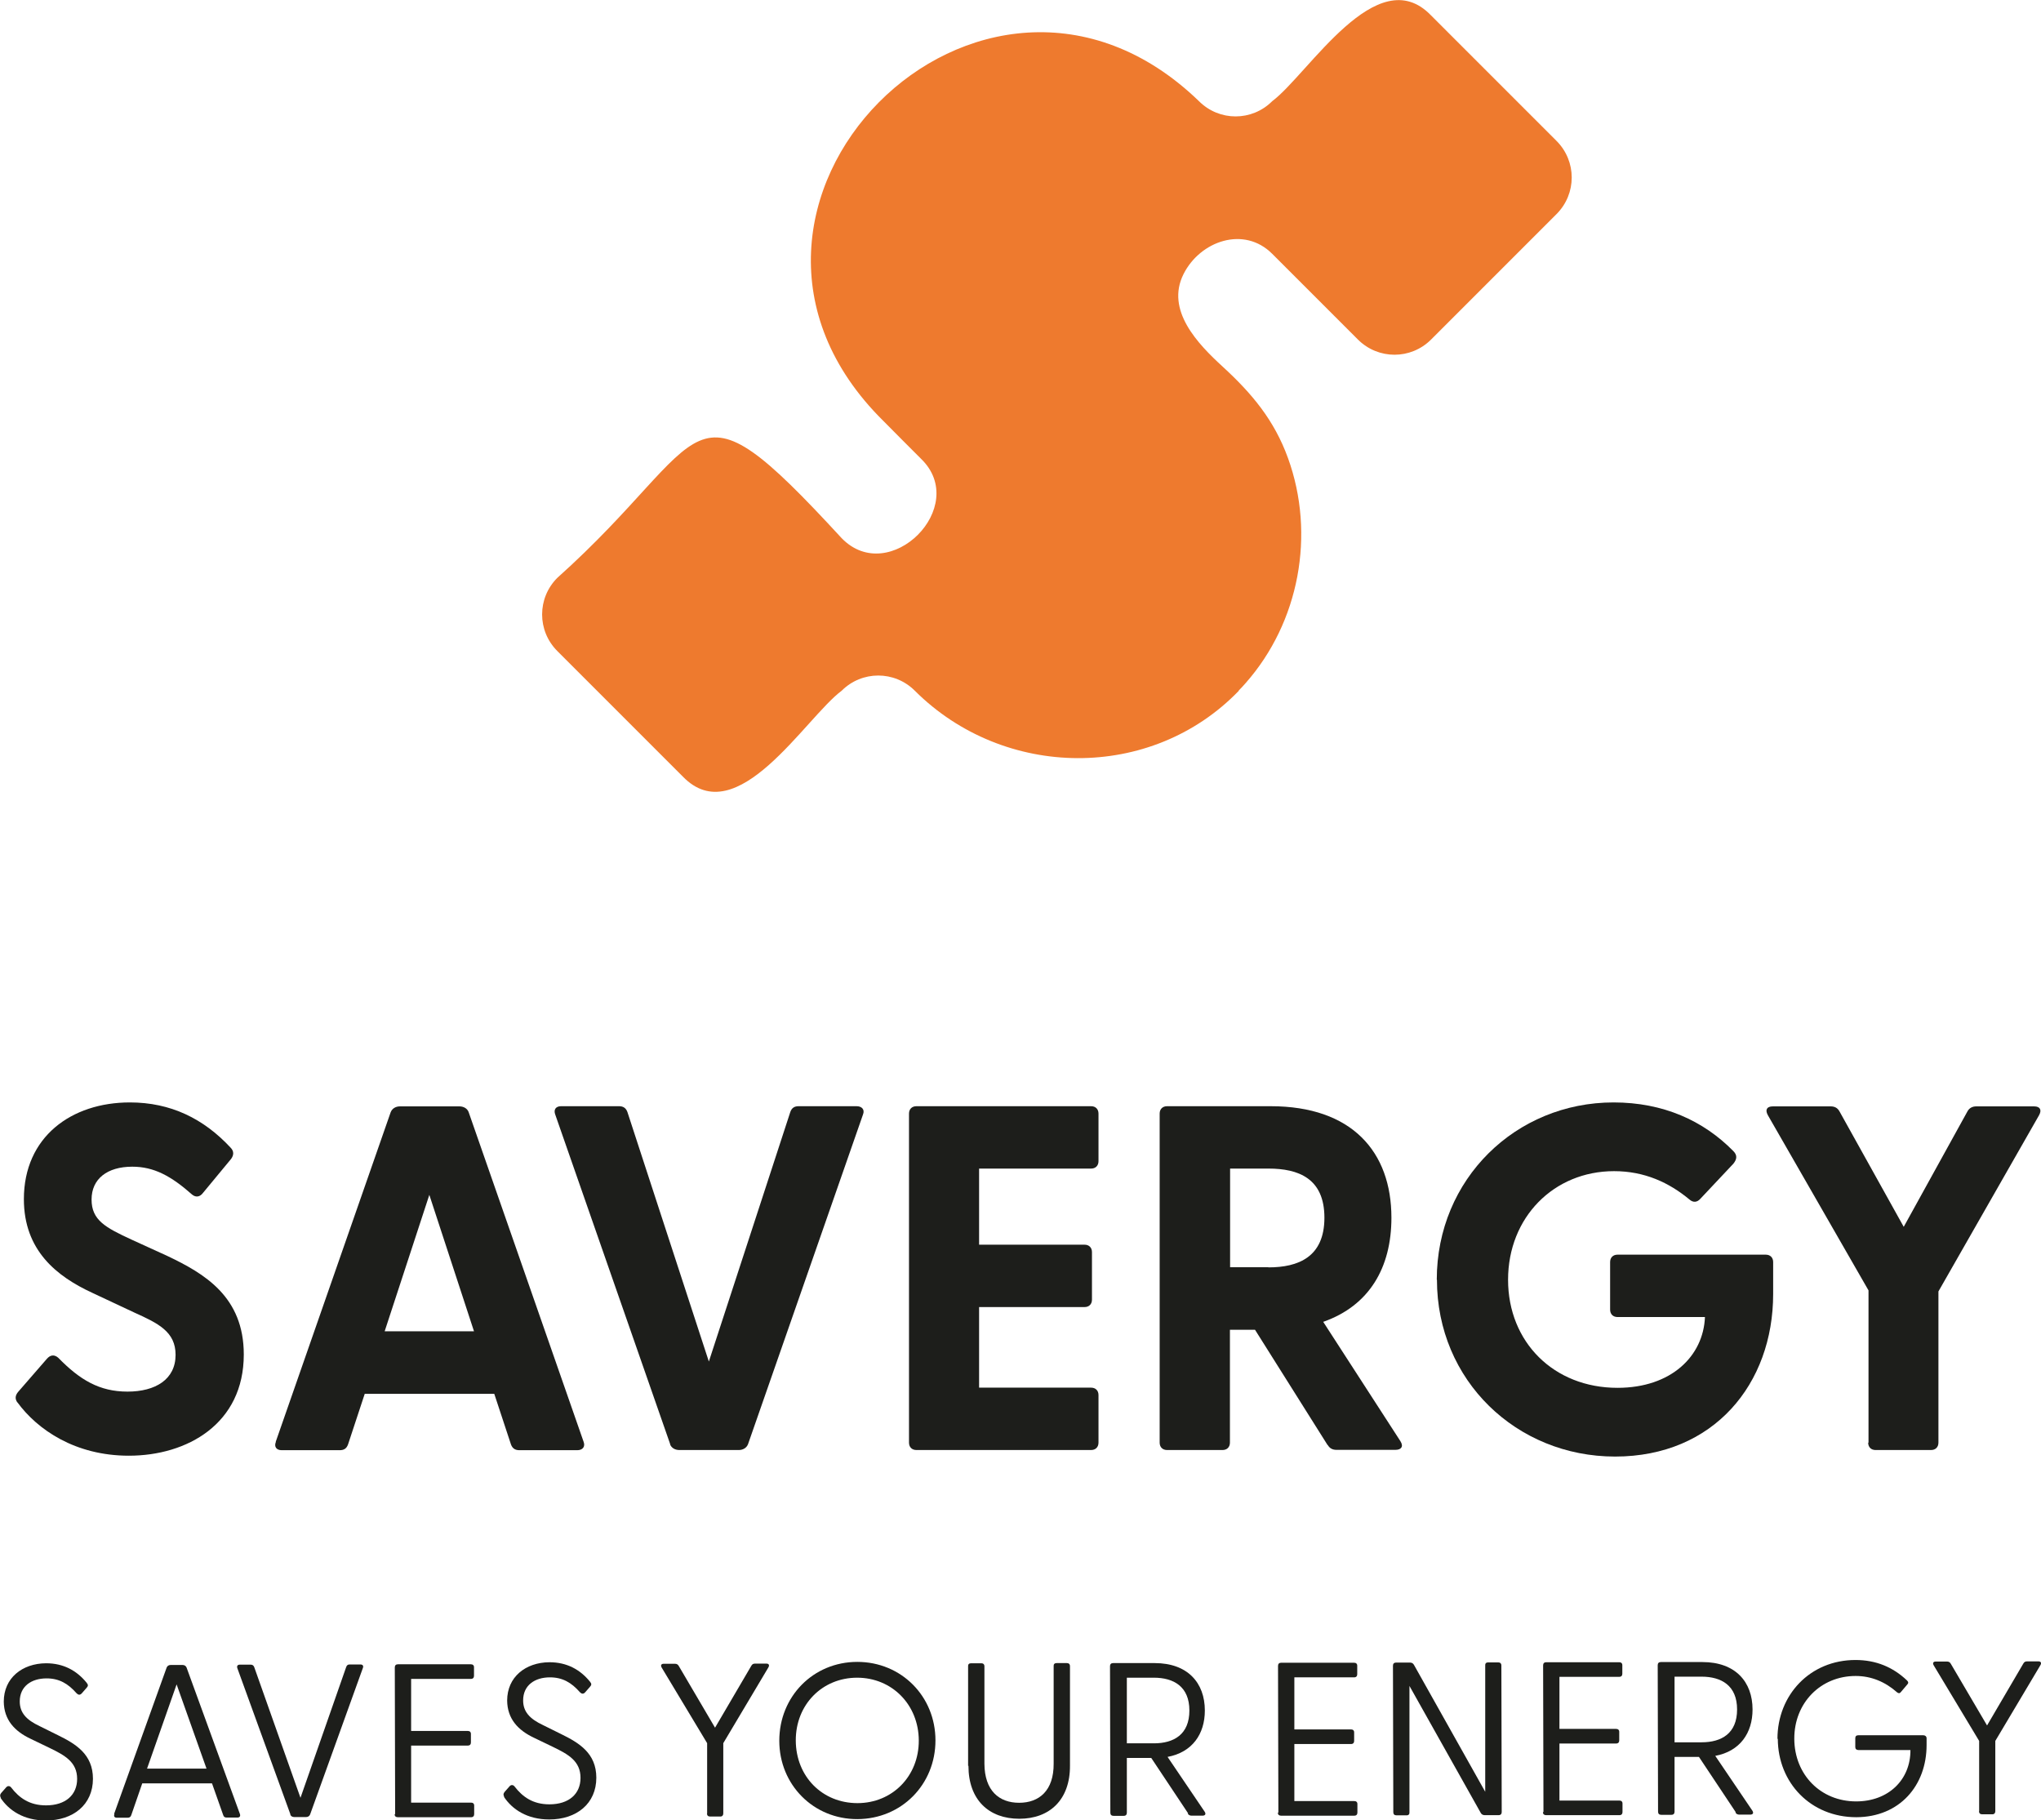 <?xml version="1.0" encoding="UTF-8"?>
<svg id="Ebene_2" data-name="Ebene 2" xmlns="http://www.w3.org/2000/svg" viewBox="0 0 118.8 105.94">
  <defs>
    <style>
      .cls-1 {
        fill: #1d1e1b;
      }

      .cls-2 {
        fill: #ee7a2e;
      }
    </style>
  </defs>
  <g id="Brand_Manual" data-name="Brand Manual">
    <g>
      <path class="cls-2" d="M72.11,40.2c-5.09,5.28-13.67,5.18-18.86,0-1.18-1.18-3.08-1.18-4.26,0-2.12,1.58-6.09,8.27-9.25,4.99,0,0-7.3-7.3-7.3-7.3-1.18-1.18-1.18-3.08,0-4.26,9.14-8.18,7.36-12.29,16.55-2.31,2.78,2.87,7.5-1.84,4.62-4.62,0,0-2.2-2.2-2.2-2.21-12.55-12.4,5.74-30.82,18.38-18.6,1.18,1.18,3.08,1.18,4.26,0,2.11-1.58,6.1-8.27,9.25-4.99,0,0,7.3,7.3,7.3,7.3,1.18,1.18,1.18,3.08,0,4.26l-7.3,7.3c-1.18,1.18-3.08,1.18-4.26,0l-4.99-4.99c-1.64-1.64-4.19-.75-5.16,1.18-1.06,2.11.84,4.07,2.28,5.39,1.7,1.56,3,3.11,3.8,5.32,1.61,4.44.66,9.56-2.47,13.1-.13.15-.26.29-.4.43Z"/>
      <g>
        <path class="cls-1" d="M1.01,81.62c-.14-.2-.14-.4.06-.63l1.66-1.91c.2-.23.43-.26.66-.06,1.26,1.29,2.4,1.97,4.03,1.97s2.8-.71,2.8-2.14c0-1.34-1-1.83-2.4-2.46l-2.43-1.14c-2.11-.97-4-2.49-4-5.46,0-3.63,2.77-5.63,6.17-5.63,2.37,0,4.29.94,5.86,2.63.2.2.2.43.03.66l-1.63,1.97c-.17.23-.4.29-.63.11-1.23-1.09-2.23-1.63-3.49-1.63-1.46,0-2.37.71-2.37,1.91s.8,1.63,2.34,2.34l2.06.94c2.17,1.03,4.46,2.37,4.46,5.74,0,4.03-3.29,5.89-6.69,5.89-3.12,0-5.32-1.51-6.49-3.11Z"/>
        <path class="cls-1" d="M16.05,83.91l6.69-19.18c.09-.23.31-.34.54-.34h3.46c.23,0,.46.11.54.34l6.69,19.18c.11.29-.06.49-.37.49h-3.37c-.23,0-.4-.09-.49-.34l-.97-2.94h-7.54l-.97,2.94c-.09.26-.26.34-.49.34h-3.37c-.31,0-.46-.2-.34-.49ZM27.59,77.48l-2.6-7.94-2.6,7.94h5.2Z"/>
        <path class="cls-1" d="M39.01,84.05l-6.69-19.18c-.11-.29.03-.49.34-.49h3.37c.23,0,.4.09.49.34l4.74,14.52,4.74-14.52c.09-.26.26-.34.49-.34h3.37c.31,0,.49.2.37.49l-6.69,19.18c-.09.23-.31.34-.54.34h-3.46c-.23,0-.46-.11-.54-.34Z"/>
        <path class="cls-1" d="M52.91,83.96v-19.15c0-.26.17-.43.43-.43h10.17c.26,0,.43.17.43.43v2.77c0,.26-.17.43-.43.43h-6.52v4.43h6.14c.26,0,.43.17.43.43v2.77c0,.26-.17.43-.43.43h-6.14v4.69h6.52c.26,0,.43.17.43.43v2.77c0,.26-.17.43-.43.43h-10.17c-.26,0-.43-.17-.43-.43Z"/>
        <path class="cls-1" d="M77.28,84.11l-4.23-6.72h-1.46v6.57c0,.26-.17.43-.43.43h-3.23c-.26,0-.43-.17-.43-.43v-19.15c0-.26.17-.43.43-.43h6.03c4.74,0,7.03,2.66,7.03,6.49,0,2.91-1.29,5.12-3.97,6.06l4.49,6.94c.2.31.06.51-.29.51h-3.43c-.23,0-.4-.09-.51-.29ZM73.83,73.76c1.74,0,3.26-.6,3.26-2.89s-1.51-2.86-3.26-2.86h-2.23v5.74h2.23Z"/>
        <path class="cls-1" d="M83.63,74.48c0-5.86,4.6-10.32,10.29-10.32,2.89,0,5.23,1.06,6.97,2.83.23.23.23.46,0,.74l-1.91,2.03c-.2.23-.43.23-.63.06-1.2-1-2.63-1.66-4.4-1.66-3.51,0-6.17,2.69-6.17,6.32s2.66,6.29,6.37,6.29c3.14,0,5-1.86,5.09-4.12h-5.09c-.26,0-.43-.17-.43-.43v-2.77c0-.26.17-.43.43-.43h8.63c.26,0,.43.17.43.43v1.86c0,5.23-3.46,9.46-9.2,9.46s-10.37-4.43-10.37-10.29Z"/>
        <path class="cls-1" d="M108.76,83.96v-8.86l-5.86-10.2c-.17-.31-.06-.51.29-.51h3.37c.23,0,.4.09.51.29l3.74,6.72,3.71-6.72c.11-.2.29-.29.51-.29h3.37c.34,0,.46.2.29.51l-5.86,10.26v8.8c0,.26-.17.43-.43.43h-3.23c-.26,0-.43-.17-.43-.43Z"/>
      </g>
      <g>
        <path class="cls-1" d="M.05,104.63c-.06-.1-.06-.18.02-.28l.29-.33c.1-.11.22-.08.29.01.47.61,1.07,1.04,2.03,1.04,1.14,0,1.81-.61,1.81-1.54,0-.98-.71-1.37-1.62-1.81l-1.08-.52c-.94-.44-1.56-1.11-1.57-2.17,0-1.37,1.07-2.22,2.46-2.23,1.02,0,1.79.43,2.36,1.13.11.13.09.2,0,.3l-.28.32c-.1.11-.2.1-.3,0-.5-.57-1.02-.87-1.75-.87-.88,0-1.56.46-1.56,1.34,0,.65.37,1.07,1.16,1.44l1.05.52c1.04.51,2.05,1.11,2.05,2.54,0,1.51-1.15,2.43-2.74,2.43-1.29,0-2.16-.59-2.64-1.32Z"/>
        <path class="cls-1" d="M6.64,105.57l3.06-8.52c.04-.1.13-.15.23-.15h.7c.1,0,.19.05.23.15l3.1,8.51c.05.13,0,.22-.14.22h-.63c-.1,0-.17-.04-.2-.15l-.65-1.84h-4.06s-.64,1.85-.64,1.85c-.04.11-.1.15-.22.15h-.62c-.14,0-.19-.09-.14-.21ZM12.02,102.93l-1.74-4.9-1.72,4.9h3.45Z"/>
        <path class="cls-1" d="M16.91,105.61l-3.09-8.51c-.05-.13,0-.22.14-.22h.62c.11,0,.18.04.22.15l2.69,7.6,2.66-7.61c.04-.11.1-.15.2-.15h.63c.14,0,.19.09.14.21l-3.07,8.52c-.04.1-.13.15-.23.15h-.7c-.1,0-.19-.05-.23-.15Z"/>
        <path class="cls-1" d="M23,105.57l-.02-8.53c0-.11.06-.18.18-.18h4.25c.11,0,.18.06.18.17v.5c0,.11-.06.18-.18.18h-3.48s0,3.03,0,3.03h3.3c.11,0,.18.06.18.17v.5c0,.11-.06.18-.18.18h-3.3s0,3.32,0,3.32h3.49c.11,0,.18.06.18.17v.5c0,.11-.06.18-.18.18h-4.27c-.11,0-.18-.06-.18-.17Z"/>
        <path class="cls-1" d="M29.35,104.57c-.06-.1-.06-.18.02-.28l.29-.33c.1-.11.22-.08.29.01.47.61,1.07,1.04,2.03,1.04,1.14,0,1.81-.61,1.81-1.54,0-.98-.71-1.37-1.62-1.81l-1.08-.52c-.94-.44-1.56-1.11-1.57-2.17,0-1.37,1.07-2.22,2.46-2.23,1.02,0,1.79.43,2.36,1.13.11.13.09.2,0,.3l-.28.32c-.1.11-.2.1-.3,0-.5-.57-1.02-.87-1.75-.87-.88,0-1.56.46-1.56,1.34,0,.65.37,1.07,1.16,1.44l1.05.52c1.04.51,2.05,1.11,2.05,2.54,0,1.51-1.15,2.43-2.74,2.43-1.29,0-2.16-.59-2.64-1.32Z"/>
        <path class="cls-1" d="M41.16,105.54v-4.09s-2.64-4.39-2.64-4.39c-.08-.13-.04-.23.11-.23h.66c.1,0,.17.04.22.13l2.11,3.59,2.11-3.6c.05-.09.11-.13.22-.13h.66c.15,0,.19.1.11.23l-2.62,4.4v4.09c0,.11-.06.18-.17.18h-.6c-.11,0-.18-.06-.18-.18Z"/>
        <path class="cls-1" d="M45.36,101.31c0-2.58,1.98-4.59,4.54-4.59s4.55,2,4.55,4.57-1.98,4.57-4.54,4.58-4.55-2-4.55-4.56ZM49.91,104.94c2.03,0,3.58-1.57,3.57-3.65s-1.56-3.65-3.59-3.65-3.58,1.57-3.57,3.66,1.54,3.64,3.59,3.64Z"/>
        <path class="cls-1" d="M56.35,102.77v-5.79c-.01-.11.05-.18.17-.18h.6c.11,0,.18.06.18.18v5.67c.01,1.56.85,2.27,2.02,2.27s2.02-.71,2.01-2.28v-5.67c-.01-.11.05-.18.17-.18h.6c.11,0,.18.06.18.18v5.79c.01,1.98-1.18,3.09-2.95,3.09s-2.96-1.1-2.96-3.08Z"/>
        <path class="cls-1" d="M69.16,105.54l-2.15-3.23h-1.42s0,3.19,0,3.19c0,.11-.06.18-.18.18h-.6c-.11,0-.18-.06-.18-.18l-.02-8.53c0-.11.06-.18.18-.18h2.42c1.92,0,2.92,1.15,2.92,2.76,0,1.37-.73,2.43-2.17,2.7l2.16,3.19c.09.14.03.23-.13.23h-.63c-.1,0-.18-.04-.23-.13ZM67.16,101.46c1.16,0,2.07-.51,2.07-1.91s-.92-1.91-2.07-1.91h-1.57s0,3.82,0,3.82h1.57Z"/>
        <path class="cls-1" d="M74.41,105.48l-.02-8.53c0-.11.06-.18.18-.18h4.25c.11,0,.18.06.18.17v.5c0,.11-.06.18-.18.18h-3.48s0,3.03,0,3.03h3.3c.11,0,.18.06.18.17v.5c0,.11-.06.18-.18.18h-3.3s0,3.32,0,3.32h3.49c.11,0,.18.06.18.17v.5c0,.11-.06.18-.18.18h-4.27c-.11,0-.18-.06-.18-.17Z"/>
        <path class="cls-1" d="M86.19,105.51l-4.15-7.39v7.35c.01.11-.05.18-.16.18h-.6c-.11,0-.18-.06-.18-.18l-.02-8.53c0-.11.06-.18.18-.18h.81c.1,0,.18.04.23.13l4.15,7.39v-7.35c-.01-.11.05-.18.16-.18h.6c.11,0,.18.06.18.18l.02,8.53c0,.11-.06.18-.18.18h-.81c-.1,0-.18-.04-.23-.13Z"/>
        <path class="cls-1" d="M89.84,105.45l-.02-8.53c0-.11.06-.18.18-.18h4.25c.11,0,.18.06.18.17v.5c0,.11-.06.18-.18.18h-3.48s0,3.03,0,3.03h3.3c.11,0,.18.06.18.17v.5c0,.11-.06.18-.18.18h-3.3s0,3.32,0,3.32h3.49c.11,0,.18.06.18.17v.5c0,.11-.06.18-.18.18h-4.27c-.11,0-.18-.06-.18-.17Z"/>
        <path class="cls-1" d="M101.04,105.48l-2.15-3.23h-1.42s0,3.19,0,3.19c0,.11-.06.18-.18.18h-.6c-.11,0-.18-.06-.18-.18l-.02-8.53c0-.11.06-.18.18-.18h2.42c1.92,0,2.92,1.15,2.92,2.76,0,1.37-.73,2.43-2.17,2.7l2.16,3.19c.09.14.03.23-.13.23h-.63c-.1,0-.18-.04-.23-.13ZM99.04,101.4c1.16,0,2.07-.51,2.07-1.91s-.92-1.91-2.07-1.91h-1.57s0,3.82,0,3.82h1.57Z"/>
        <path class="cls-1" d="M103.46,101.2c0-2.56,1.9-4.59,4.54-4.59,1.19,0,2.18.41,3,1.19.09.09.09.15.03.22l-.39.46c-.06.08-.14.08-.22.01-.69-.61-1.5-.95-2.41-.95-2.04,0-3.58,1.57-3.57,3.66s1.54,3.64,3.6,3.64c1.88,0,3.17-1.26,3.16-2.99h-3.03c-.11,0-.18-.06-.18-.17v-.52c0-.11.06-.17.18-.17h3.78c.11,0,.19.07.19.18v.39c0,2.36-1.57,4.19-4.09,4.2-2.65,0-4.56-2-4.57-4.56Z"/>
        <path class="cls-1" d="M115.2,105.41v-4.09s-2.64-4.39-2.64-4.39c-.08-.13-.04-.23.11-.23h.66c.1,0,.17.04.22.13l2.11,3.59,2.11-3.6c.05-.09.11-.13.22-.13h.66c.15,0,.19.1.11.23l-2.62,4.4v4.09c0,.11-.06.18-.17.18h-.6c-.11,0-.18-.06-.18-.18Z"/>
      </g>
    </g>
  </g>
</svg>